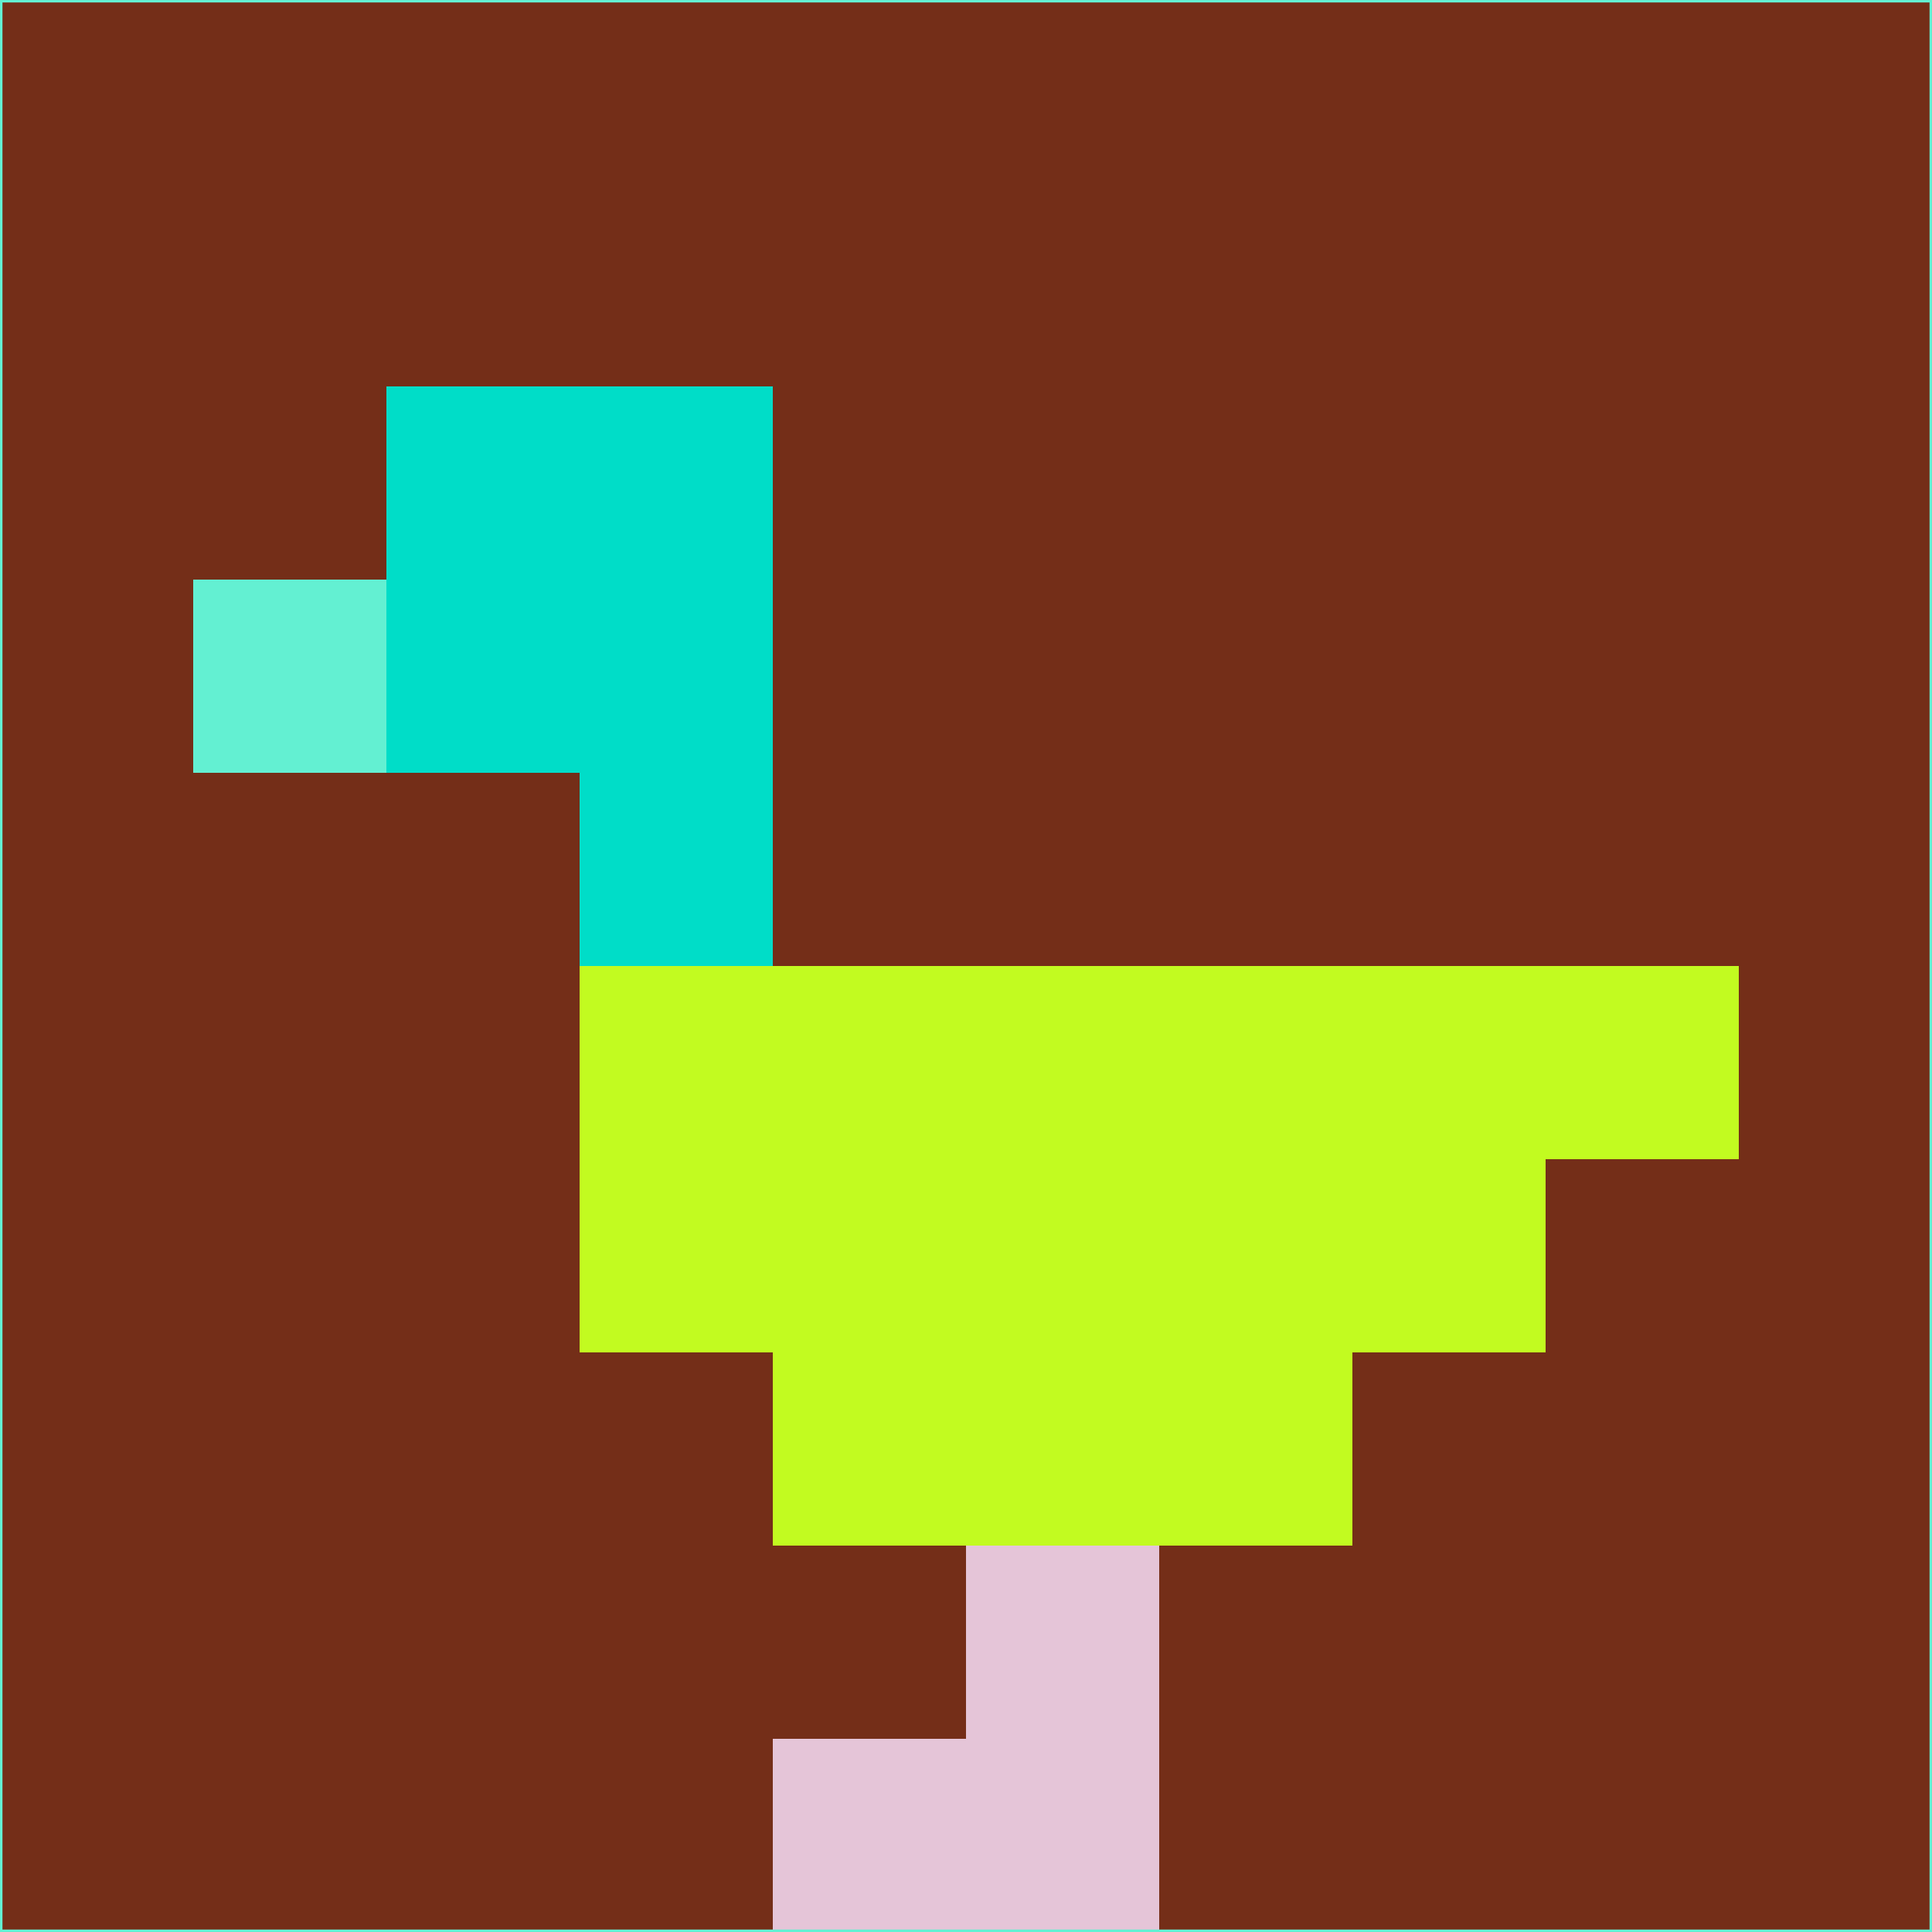 <svg xmlns="http://www.w3.org/2000/svg" version="1.1" width="785" height="785">
  <title>'goose-pfp-694263' by Dmitri Cherniak (Cyberpunk Edition)</title>
  <desc>
    seed=433880
    backgroundColor=#742e18
    padding=20
    innerPadding=0
    timeout=500
    dimension=1
    border=false
    Save=function(){return n.handleSave()}
    frame=12

    Rendered at 2024-09-15T22:37:00.957Z
    Generated in 1ms
    Modified for Cyberpunk theme with new color scheme
  </desc>
  <defs/>
  <rect width="100%" height="100%" fill="#742e18"/>
  <g>
    <g id="0-0">
      <rect x="0" y="0" height="785" width="785" fill="#742e18"/>
      <g>
        <!-- Neon blue -->
        <rect id="0-0-2-2-2-2" x="157" y="157" width="157" height="157" fill="#00ddc8"/>
        <rect id="0-0-3-2-1-4" x="235.5" y="157" width="78.5" height="314" fill="#00ddc8"/>
        <!-- Electric purple -->
        <rect id="0-0-4-5-5-1" x="314" y="392.5" width="392.5" height="78.5" fill="#c2fb20"/>
        <rect id="0-0-3-5-5-2" x="235.5" y="392.5" width="392.5" height="157" fill="#c2fb20"/>
        <rect id="0-0-4-5-3-3" x="314" y="392.5" width="235.5" height="235.5" fill="#c2fb20"/>
        <!-- Neon pink -->
        <rect id="0-0-1-3-1-1" x="78.5" y="235.5" width="78.5" height="78.5" fill="#63f0d2"/>
        <!-- Cyber yellow -->
        <rect id="0-0-5-8-1-2" x="392.5" y="628" width="78.5" height="157" fill="#e5c5d8"/>
        <rect id="0-0-4-9-2-1" x="314" y="706.5" width="157" height="78.5" fill="#e5c5d8"/>
      </g>
      <rect x="0" y="0" stroke="#63f0d2" stroke-width="2" height="785" width="785" fill="none"/>
    </g>
  </g>
  <script xmlns=""/>
</svg>